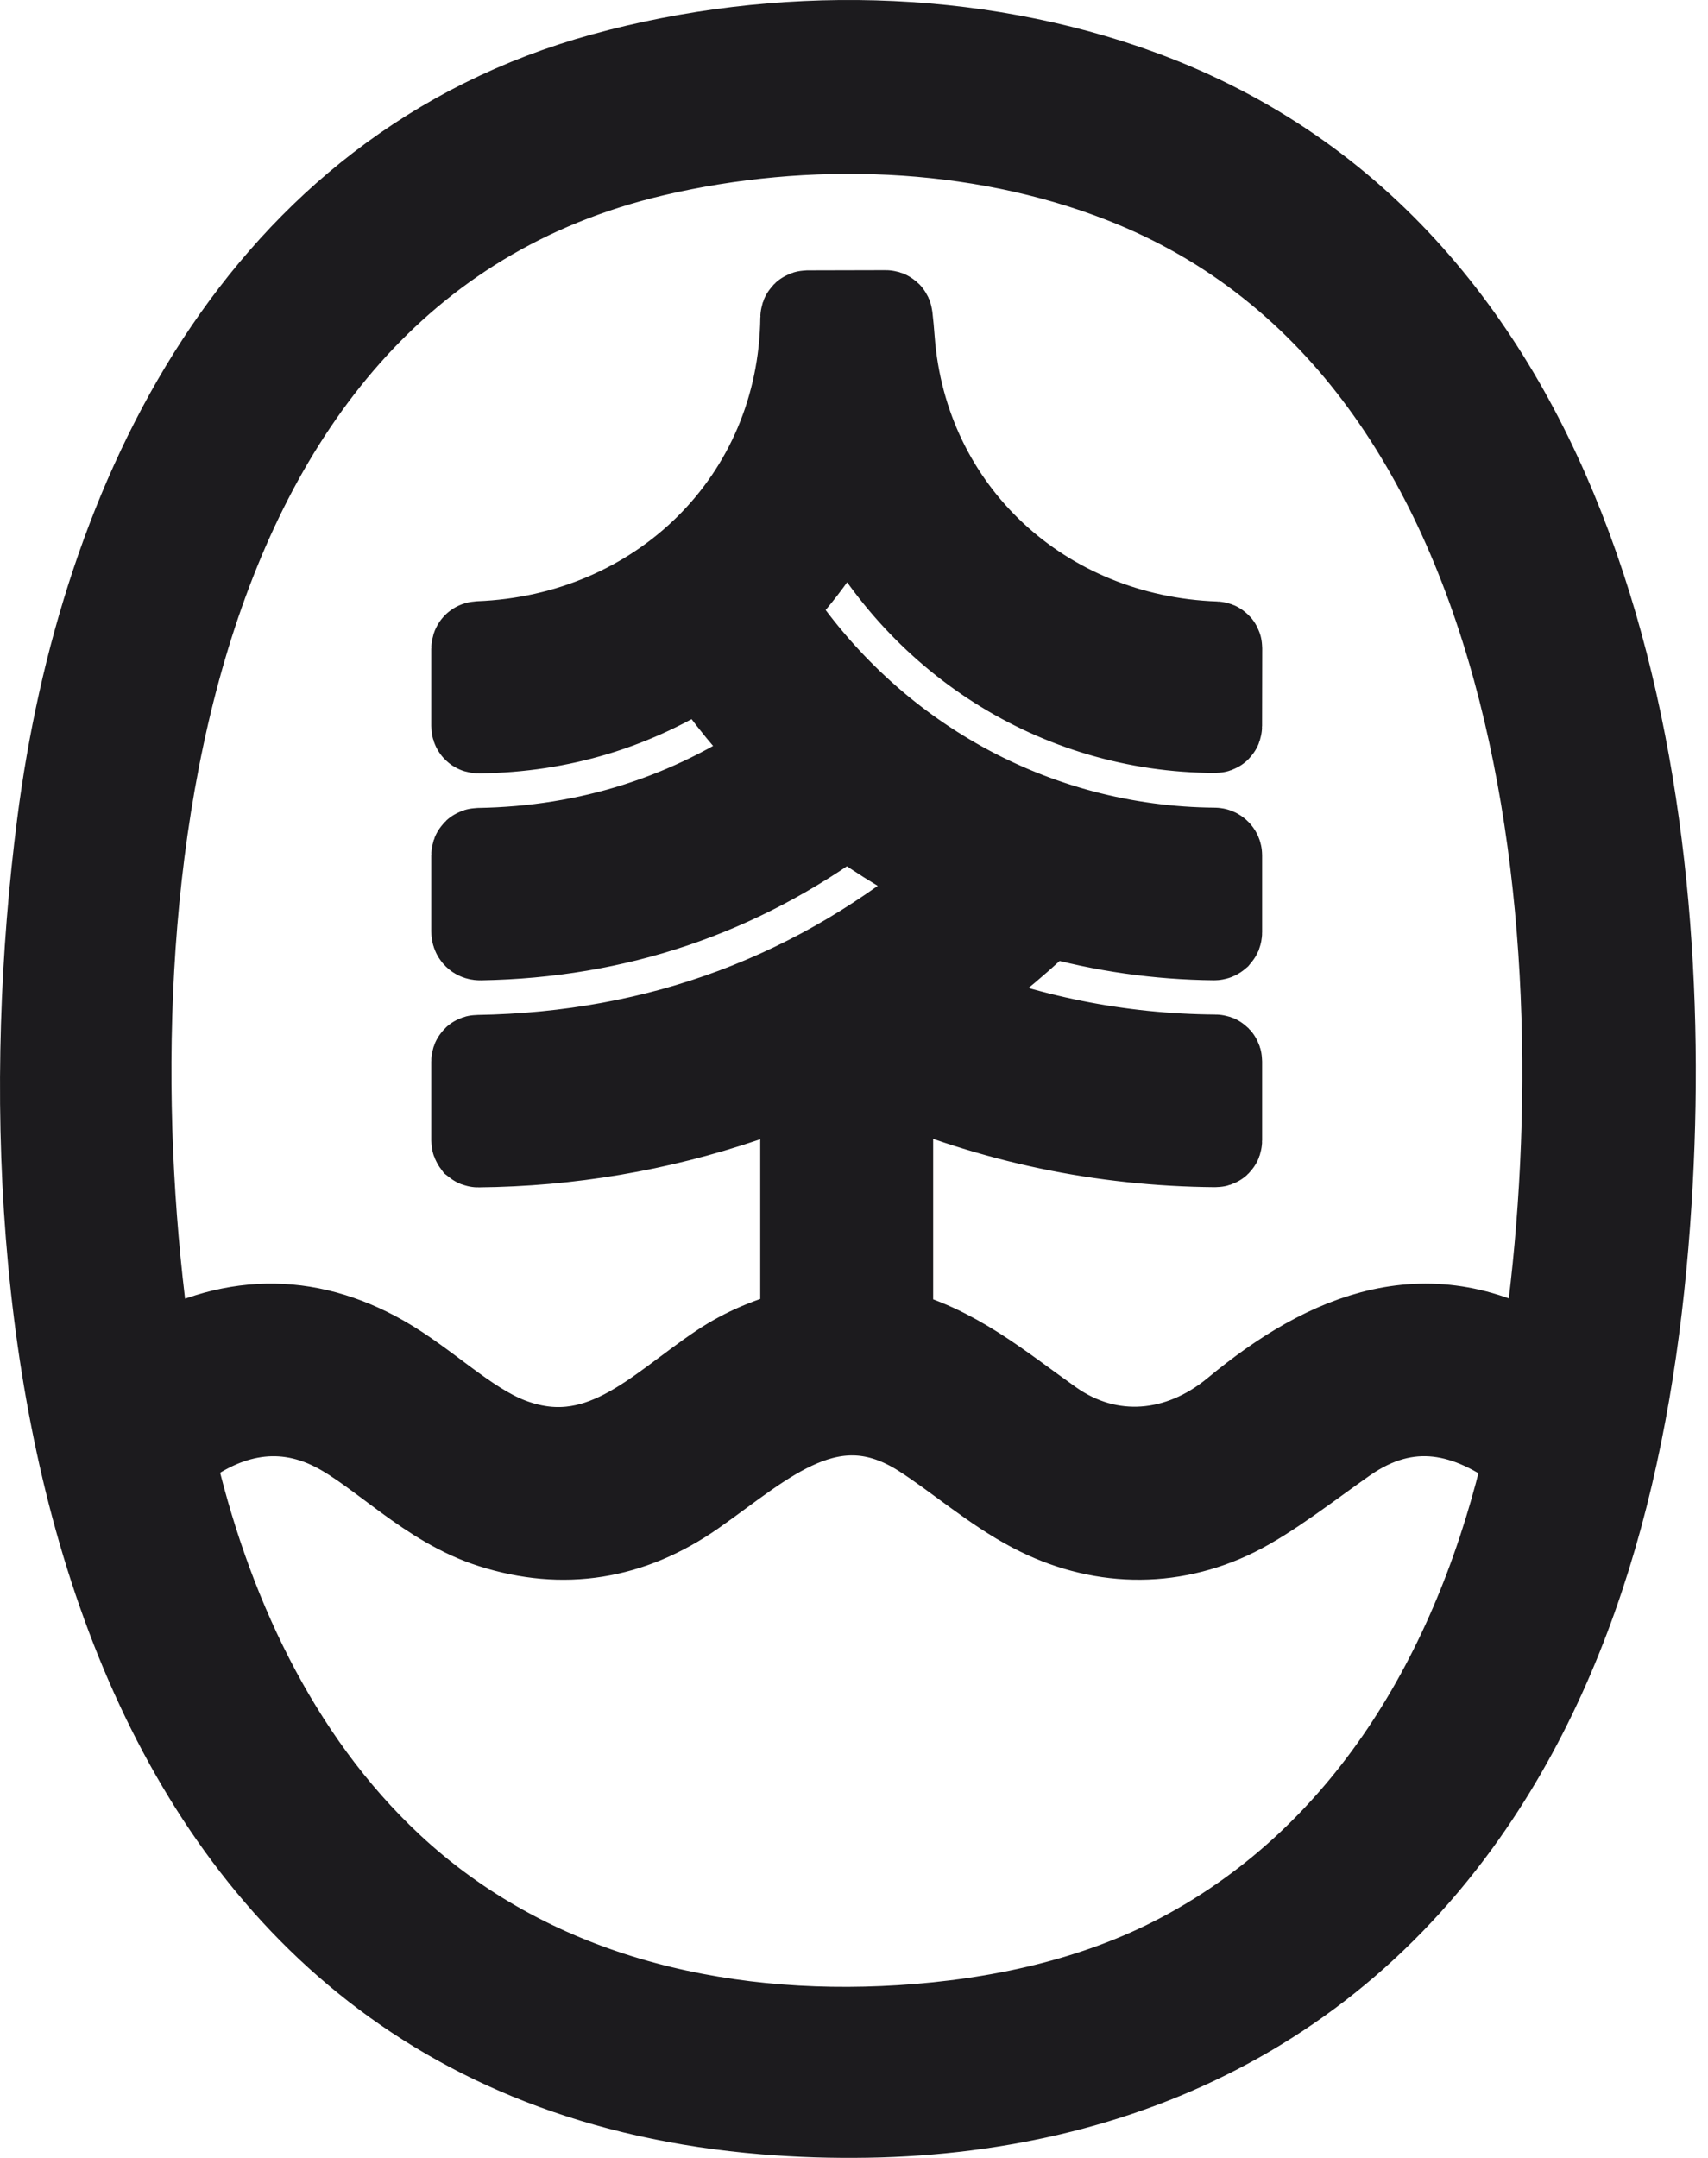 <svg width="38" height="48" viewBox="0 0 38 48" fill="none" xmlns="http://www.w3.org/2000/svg">
    <g>
        <path d="M1.375 18.337C-0.094 29.8 2.284 45.722 17.024 46.923C23.123 47.419 28.735 45.556 32.396 40.525C35.37 36.436 36.394 31.237 36.662 26.288C37.148 17.337 35.134 5.709 25.394 2.118C21.64 0.734 17.291 0.672 13.448 1.726C5.822 3.817 2.305 11.076 1.375 18.337Z" stroke="#1C1B1E"/>
        <path d="M27.082 14.418L27.079 16.148C27.079 16.178 27.064 16.193 27.035 16.193C23.525 16.185 20.425 14.172 18.871 11.062C18.869 11.057 18.865 11.053 18.86 11.05C18.856 11.047 18.851 11.046 18.845 11.046C18.84 11.046 18.835 11.048 18.83 11.051C18.826 11.054 18.822 11.058 18.819 11.063C18.379 11.951 17.812 12.751 17.119 13.461C17.111 13.469 17.106 13.479 17.105 13.49C17.104 13.501 17.107 13.512 17.113 13.522C19.323 16.878 22.986 18.934 27.02 18.965C27.036 18.965 27.051 18.971 27.063 18.982C27.074 18.994 27.08 19.009 27.08 19.025V20.738C27.08 20.746 27.078 20.755 27.075 20.764C27.071 20.772 27.066 20.779 27.06 20.786C27.054 20.792 27.046 20.797 27.038 20.8C27.029 20.804 27.02 20.805 27.012 20.805C25.766 20.791 24.544 20.617 23.345 20.281C23.313 20.273 23.284 20.28 23.26 20.303C22.501 21.03 21.687 21.688 20.817 22.277C20.814 22.279 20.811 22.282 20.809 22.286C20.808 22.29 20.807 22.294 20.808 22.298C20.808 22.302 20.81 22.306 20.812 22.309C20.814 22.312 20.818 22.315 20.822 22.317C22.81 23.134 24.882 23.551 27.037 23.567C27.066 23.567 27.08 23.581 27.08 23.61V25.367C27.08 25.394 27.067 25.407 27.04 25.407C24.524 25.386 22.113 24.88 19.808 23.892C19.776 23.878 19.761 23.888 19.761 23.923V29.597C19.761 29.625 19.774 29.642 19.802 29.649C21.213 29.997 22.211 30.859 23.362 31.674C24.679 32.606 26.268 32.447 27.502 31.425C29.577 29.705 31.813 28.795 34.31 30.352C34.317 30.356 34.325 30.359 34.333 30.359C34.34 30.36 34.348 30.358 34.355 30.355C34.363 30.352 34.369 30.347 34.373 30.34C34.378 30.334 34.381 30.327 34.383 30.319C35.709 21.657 34.853 7.811 24.986 3.962C21.719 2.687 17.925 2.577 14.55 3.367C2.958 6.082 1.884 21.036 3.305 30.332C3.306 30.337 3.307 30.341 3.31 30.344C3.313 30.348 3.316 30.35 3.32 30.352C3.324 30.354 3.328 30.355 3.333 30.355C3.337 30.355 3.341 30.353 3.345 30.351C5.088 29.322 6.802 29.287 8.488 30.245C9.456 30.795 10.352 31.709 11.313 32.08C13.329 32.856 14.63 31.378 16.051 30.427C16.575 30.077 17.182 29.819 17.872 29.653C17.9 29.646 17.914 29.628 17.914 29.599V23.94C17.914 23.902 17.897 23.89 17.862 23.904C17.42 24.075 16.924 24.282 16.537 24.413C14.628 25.058 12.662 25.391 10.639 25.411C10.633 25.411 10.627 25.41 10.622 25.408C10.617 25.406 10.612 25.403 10.608 25.399C10.604 25.395 10.6 25.39 10.598 25.385C10.596 25.38 10.595 25.374 10.595 25.368V23.612C10.595 23.588 10.607 23.576 10.63 23.576C14.685 23.51 18.245 22.179 21.312 19.584C21.341 19.559 21.338 19.538 21.304 19.522C20.447 19.116 19.637 18.631 18.874 18.067C18.865 18.061 18.855 18.057 18.843 18.057C18.832 18.057 18.822 18.061 18.813 18.067C16.406 19.842 13.698 20.755 10.687 20.806C10.626 20.807 10.595 20.777 10.595 20.715V19.026C10.595 18.99 10.613 18.972 10.648 18.971C13.112 18.931 15.355 18.218 17.377 16.832C17.403 16.813 17.405 16.793 17.382 16.769C16.753 16.136 16.19 15.449 15.692 14.708C15.673 14.681 15.65 14.676 15.623 14.694C14.117 15.678 12.46 16.181 10.652 16.203C10.614 16.203 10.595 16.185 10.595 16.147V14.432C10.595 14.394 10.614 14.374 10.652 14.373C14.694 14.219 17.869 11.154 17.916 7.067C17.917 7.032 17.934 7.015 17.968 7.014L19.705 7.01C19.732 7.01 19.747 7.023 19.75 7.05C19.769 7.217 19.785 7.385 19.797 7.553C20.087 11.423 23.182 14.242 27.044 14.378C27.069 14.379 27.082 14.392 27.082 14.418Z" stroke="#1C1B1E"/>
        <path d="M8.654 41.54C11.742 44.423 15.9 45.413 20.037 45.155C22.226 45.019 24.398 44.546 26.301 43.538C30.588 41.268 32.972 36.965 34.014 32.381C34.021 32.353 34.013 32.33 33.99 32.312C32.691 31.305 31.317 31.01 29.9 32.003C29.11 32.556 28.204 33.266 27.462 33.632C26.023 34.342 24.432 34.3 22.993 33.542C22.12 33.084 21.314 32.375 20.534 31.877C18.495 30.575 16.969 32.084 15.411 33.175C14.017 34.149 12.532 34.385 10.956 33.883C9.555 33.438 8.51 32.275 7.475 31.742C6.174 31.073 4.886 31.415 3.801 32.319C3.78 32.336 3.773 32.358 3.779 32.384C4.55 35.787 6.081 39.139 8.654 41.54Z" stroke="#1C1B1E"/>
        <g>
            <mask fill="white">
                <path d="M17.024 46.923C2.284 45.722 -0.094 29.8 1.375 18.337C2.305 11.076 5.822 3.817 13.448 1.726C17.291 0.672 21.64 0.734 25.394 2.118C35.134 5.709 37.148 17.337 36.662 26.288C36.394 31.237 35.37 36.436 32.396 40.525C28.735 45.556 23.123 47.419 17.024 46.923ZM27.082 14.418L27.079 16.149C27.079 16.178 27.064 16.193 27.035 16.193C23.525 16.185 20.425 14.172 18.871 11.062C18.868 11.057 18.865 11.053 18.86 11.05C18.856 11.048 18.85 11.046 18.845 11.046C18.84 11.046 18.834 11.048 18.83 11.051C18.825 11.054 18.822 11.058 18.819 11.063C18.379 11.951 17.812 12.751 17.119 13.461C17.111 13.469 17.106 13.479 17.105 13.49C17.104 13.502 17.107 13.512 17.113 13.522C19.323 16.878 22.985 18.934 27.02 18.965C27.036 18.965 27.051 18.971 27.062 18.983C27.074 18.994 27.08 19.009 27.08 19.025V20.738C27.08 20.747 27.078 20.755 27.075 20.764C27.071 20.772 27.066 20.779 27.06 20.786C27.053 20.792 27.046 20.797 27.038 20.8C27.029 20.804 27.02 20.805 27.011 20.805C25.766 20.792 24.544 20.617 23.345 20.282C23.312 20.273 23.284 20.28 23.26 20.303C22.501 21.03 21.687 21.688 20.817 22.277C20.814 22.279 20.811 22.282 20.809 22.286C20.808 22.29 20.807 22.294 20.807 22.298C20.808 22.302 20.809 22.306 20.812 22.309C20.814 22.313 20.817 22.315 20.821 22.317C22.81 23.134 24.882 23.551 27.037 23.567C27.066 23.567 27.08 23.582 27.08 23.61V25.367C27.08 25.394 27.067 25.407 27.04 25.407C24.524 25.386 22.113 24.88 19.808 23.892C19.776 23.878 19.761 23.888 19.761 23.923V29.597C19.761 29.625 19.774 29.643 19.802 29.649C21.213 29.997 22.21 30.859 23.362 31.674C24.679 32.606 26.268 32.447 27.502 31.425C29.577 29.705 31.813 28.795 34.31 30.352C34.317 30.356 34.324 30.359 34.332 30.359C34.34 30.36 34.348 30.358 34.355 30.355C34.362 30.352 34.369 30.347 34.373 30.34C34.378 30.334 34.381 30.327 34.382 30.319C35.709 21.657 34.853 7.812 24.986 3.962C21.719 2.687 17.925 2.577 14.549 3.367C2.958 6.082 1.884 21.036 3.305 30.332C3.305 30.337 3.307 30.341 3.31 30.344C3.312 30.348 3.316 30.35 3.32 30.352C3.324 30.354 3.328 30.355 3.332 30.355C3.337 30.355 3.341 30.353 3.345 30.351C5.088 29.322 6.802 29.287 8.487 30.245C9.456 30.795 10.352 31.709 11.313 32.08C13.328 32.856 14.63 31.378 16.051 30.428C16.575 30.077 17.182 29.819 17.872 29.653C17.9 29.646 17.914 29.628 17.914 29.599V23.94C17.914 23.902 17.896 23.89 17.861 23.904C17.42 24.075 16.924 24.282 16.537 24.413C14.628 25.058 12.662 25.391 10.638 25.411C10.633 25.411 10.627 25.41 10.622 25.408C10.616 25.406 10.612 25.403 10.607 25.399C10.604 25.395 10.6 25.39 10.598 25.385C10.596 25.38 10.595 25.374 10.595 25.368V23.612C10.595 23.588 10.607 23.576 10.63 23.576C14.685 23.51 18.245 22.179 21.312 19.584C21.341 19.559 21.338 19.538 21.304 19.522C20.446 19.116 19.637 18.631 18.874 18.067C18.865 18.061 18.854 18.057 18.843 18.057C18.832 18.057 18.822 18.061 18.813 18.067C16.406 19.842 13.697 20.755 10.687 20.806C10.626 20.807 10.595 20.777 10.595 20.715V19.026C10.595 18.99 10.613 18.972 10.648 18.971C13.112 18.931 15.355 18.218 17.377 16.832C17.403 16.813 17.405 16.793 17.382 16.769C16.753 16.136 16.19 15.449 15.692 14.708C15.673 14.681 15.65 14.676 15.623 14.694C14.116 15.679 12.459 16.181 10.652 16.203C10.614 16.203 10.595 16.185 10.595 16.147V14.432C10.595 14.394 10.614 14.375 10.652 14.373C14.694 14.219 17.869 11.154 17.916 7.067C17.916 7.032 17.934 7.015 17.968 7.014L19.704 7.01C19.732 7.01 19.747 7.023 19.75 7.05C19.769 7.217 19.785 7.385 19.797 7.553C20.087 11.423 23.182 14.242 27.043 14.378C27.069 14.379 27.082 14.392 27.082 14.418ZM8.654 41.54C11.742 44.423 15.9 45.413 20.037 45.156C22.226 45.019 24.398 44.546 26.301 43.538C30.588 41.268 32.973 36.965 34.015 32.381C34.021 32.353 34.013 32.33 33.99 32.312C32.691 31.305 31.317 31.01 29.9 32.003C29.111 32.556 28.205 33.266 27.462 33.632C26.024 34.342 24.433 34.3 22.994 33.542C22.12 33.084 21.314 32.375 20.534 31.877C18.495 30.575 16.969 32.084 15.411 33.175C14.017 34.149 12.532 34.385 10.956 33.883C9.555 33.438 8.511 32.275 7.475 31.742C6.174 31.073 4.886 31.415 3.801 32.319C3.781 32.336 3.773 32.358 3.779 32.385C4.551 35.787 6.081 39.139 8.654 41.54Z"/>
            </mask>
            <path d="M17.024 46.923C2.284 45.722 -0.094 29.8 1.375 18.337C2.305 11.076 5.822 3.817 13.448 1.726C17.291 0.672 21.64 0.734 25.394 2.118C35.134 5.709 37.148 17.337 36.662 26.288C36.394 31.237 35.37 36.436 32.396 40.525C28.735 45.556 23.123 47.419 17.024 46.923ZM27.082 14.418L27.079 16.149C27.079 16.178 27.064 16.193 27.035 16.193C23.525 16.185 20.425 14.172 18.871 11.062C18.868 11.057 18.865 11.053 18.86 11.05C18.856 11.048 18.85 11.046 18.845 11.046C18.84 11.046 18.834 11.048 18.83 11.051C18.825 11.054 18.822 11.058 18.819 11.063C18.379 11.951 17.812 12.751 17.119 13.461C17.111 13.469 17.106 13.479 17.105 13.49C17.104 13.502 17.107 13.512 17.113 13.522C19.323 16.878 22.985 18.934 27.02 18.965C27.036 18.965 27.051 18.971 27.062 18.983C27.074 18.994 27.08 19.009 27.08 19.025V20.738C27.08 20.747 27.078 20.755 27.075 20.764C27.071 20.772 27.066 20.779 27.06 20.786C27.053 20.792 27.046 20.797 27.038 20.8C27.029 20.804 27.02 20.805 27.011 20.805C25.766 20.792 24.544 20.617 23.345 20.282C23.312 20.273 23.284 20.28 23.26 20.303C22.501 21.03 21.687 21.688 20.817 22.277C20.814 22.279 20.811 22.282 20.809 22.286C20.808 22.29 20.807 22.294 20.807 22.298C20.808 22.302 20.809 22.306 20.812 22.309C20.814 22.313 20.817 22.315 20.821 22.317C22.81 23.134 24.882 23.551 27.037 23.567C27.066 23.567 27.08 23.582 27.08 23.61V25.367C27.08 25.394 27.067 25.407 27.04 25.407C24.524 25.386 22.113 24.88 19.808 23.892C19.776 23.878 19.761 23.888 19.761 23.923V29.597C19.761 29.625 19.774 29.643 19.802 29.649C21.213 29.997 22.21 30.859 23.362 31.674C24.679 32.606 26.268 32.447 27.502 31.425C29.577 29.705 31.813 28.795 34.31 30.352C34.317 30.356 34.324 30.359 34.332 30.359C34.34 30.36 34.348 30.358 34.355 30.355C34.362 30.352 34.369 30.347 34.373 30.34C34.378 30.334 34.381 30.327 34.382 30.319C35.709 21.657 34.853 7.812 24.986 3.962C21.719 2.687 17.925 2.577 14.549 3.367C2.958 6.082 1.884 21.036 3.305 30.332C3.305 30.337 3.307 30.341 3.31 30.344C3.312 30.348 3.316 30.35 3.32 30.352C3.324 30.354 3.328 30.355 3.332 30.355C3.337 30.355 3.341 30.353 3.345 30.351C5.088 29.322 6.802 29.287 8.487 30.245C9.456 30.795 10.352 31.709 11.313 32.08C13.328 32.856 14.63 31.378 16.051 30.428C16.575 30.077 17.182 29.819 17.872 29.653C17.9 29.646 17.914 29.628 17.914 29.599V23.94C17.914 23.902 17.896 23.89 17.861 23.904C17.42 24.075 16.924 24.282 16.537 24.413C14.628 25.058 12.662 25.391 10.638 25.411C10.633 25.411 10.627 25.41 10.622 25.408C10.616 25.406 10.612 25.403 10.607 25.399C10.604 25.395 10.6 25.39 10.598 25.385C10.596 25.38 10.595 25.374 10.595 25.368V23.612C10.595 23.588 10.607 23.576 10.63 23.576C14.685 23.51 18.245 22.179 21.312 19.584C21.341 19.559 21.338 19.538 21.304 19.522C20.446 19.116 19.637 18.631 18.874 18.067C18.865 18.061 18.854 18.057 18.843 18.057C18.832 18.057 18.822 18.061 18.813 18.067C16.406 19.842 13.697 20.755 10.687 20.806C10.626 20.807 10.595 20.777 10.595 20.715V19.026C10.595 18.99 10.613 18.972 10.648 18.971C13.112 18.931 15.355 18.218 17.377 16.832C17.403 16.813 17.405 16.793 17.382 16.769C16.753 16.136 16.19 15.449 15.692 14.708C15.673 14.681 15.65 14.676 15.623 14.694C14.116 15.679 12.459 16.181 10.652 16.203C10.614 16.203 10.595 16.185 10.595 16.147V14.432C10.595 14.394 10.614 14.375 10.652 14.373C14.694 14.219 17.869 11.154 17.916 7.067C17.916 7.032 17.934 7.015 17.968 7.014L19.704 7.01C19.732 7.01 19.747 7.023 19.75 7.05C19.769 7.217 19.785 7.385 19.797 7.553C20.087 11.423 23.182 14.242 27.043 14.378C27.069 14.379 27.082 14.392 27.082 14.418ZM8.654 41.54C11.742 44.423 15.9 45.413 20.037 45.156C22.226 45.019 24.398 44.546 26.301 43.538C30.588 41.268 32.973 36.965 34.015 32.381C34.021 32.353 34.013 32.33 33.99 32.312C32.691 31.305 31.317 31.01 29.9 32.003C29.111 32.556 28.205 33.266 27.462 33.632C26.024 34.342 24.433 34.3 22.994 33.542C22.12 33.084 21.314 32.375 20.534 31.877C18.495 30.575 16.969 32.084 15.411 33.175C14.017 34.149 12.532 34.385 10.956 33.883C9.555 33.438 8.511 32.275 7.475 31.742C6.174 31.073 4.886 31.415 3.801 32.319C3.781 32.336 3.773 32.358 3.779 32.385C4.551 35.787 6.081 39.139 8.654 41.54Z" fill="#1C1B1E" stroke="#1C1B1E" stroke-width="2" mask="url(#path-4-inside-1_802_1275)"/>
        </g>
    </g>
</svg>
